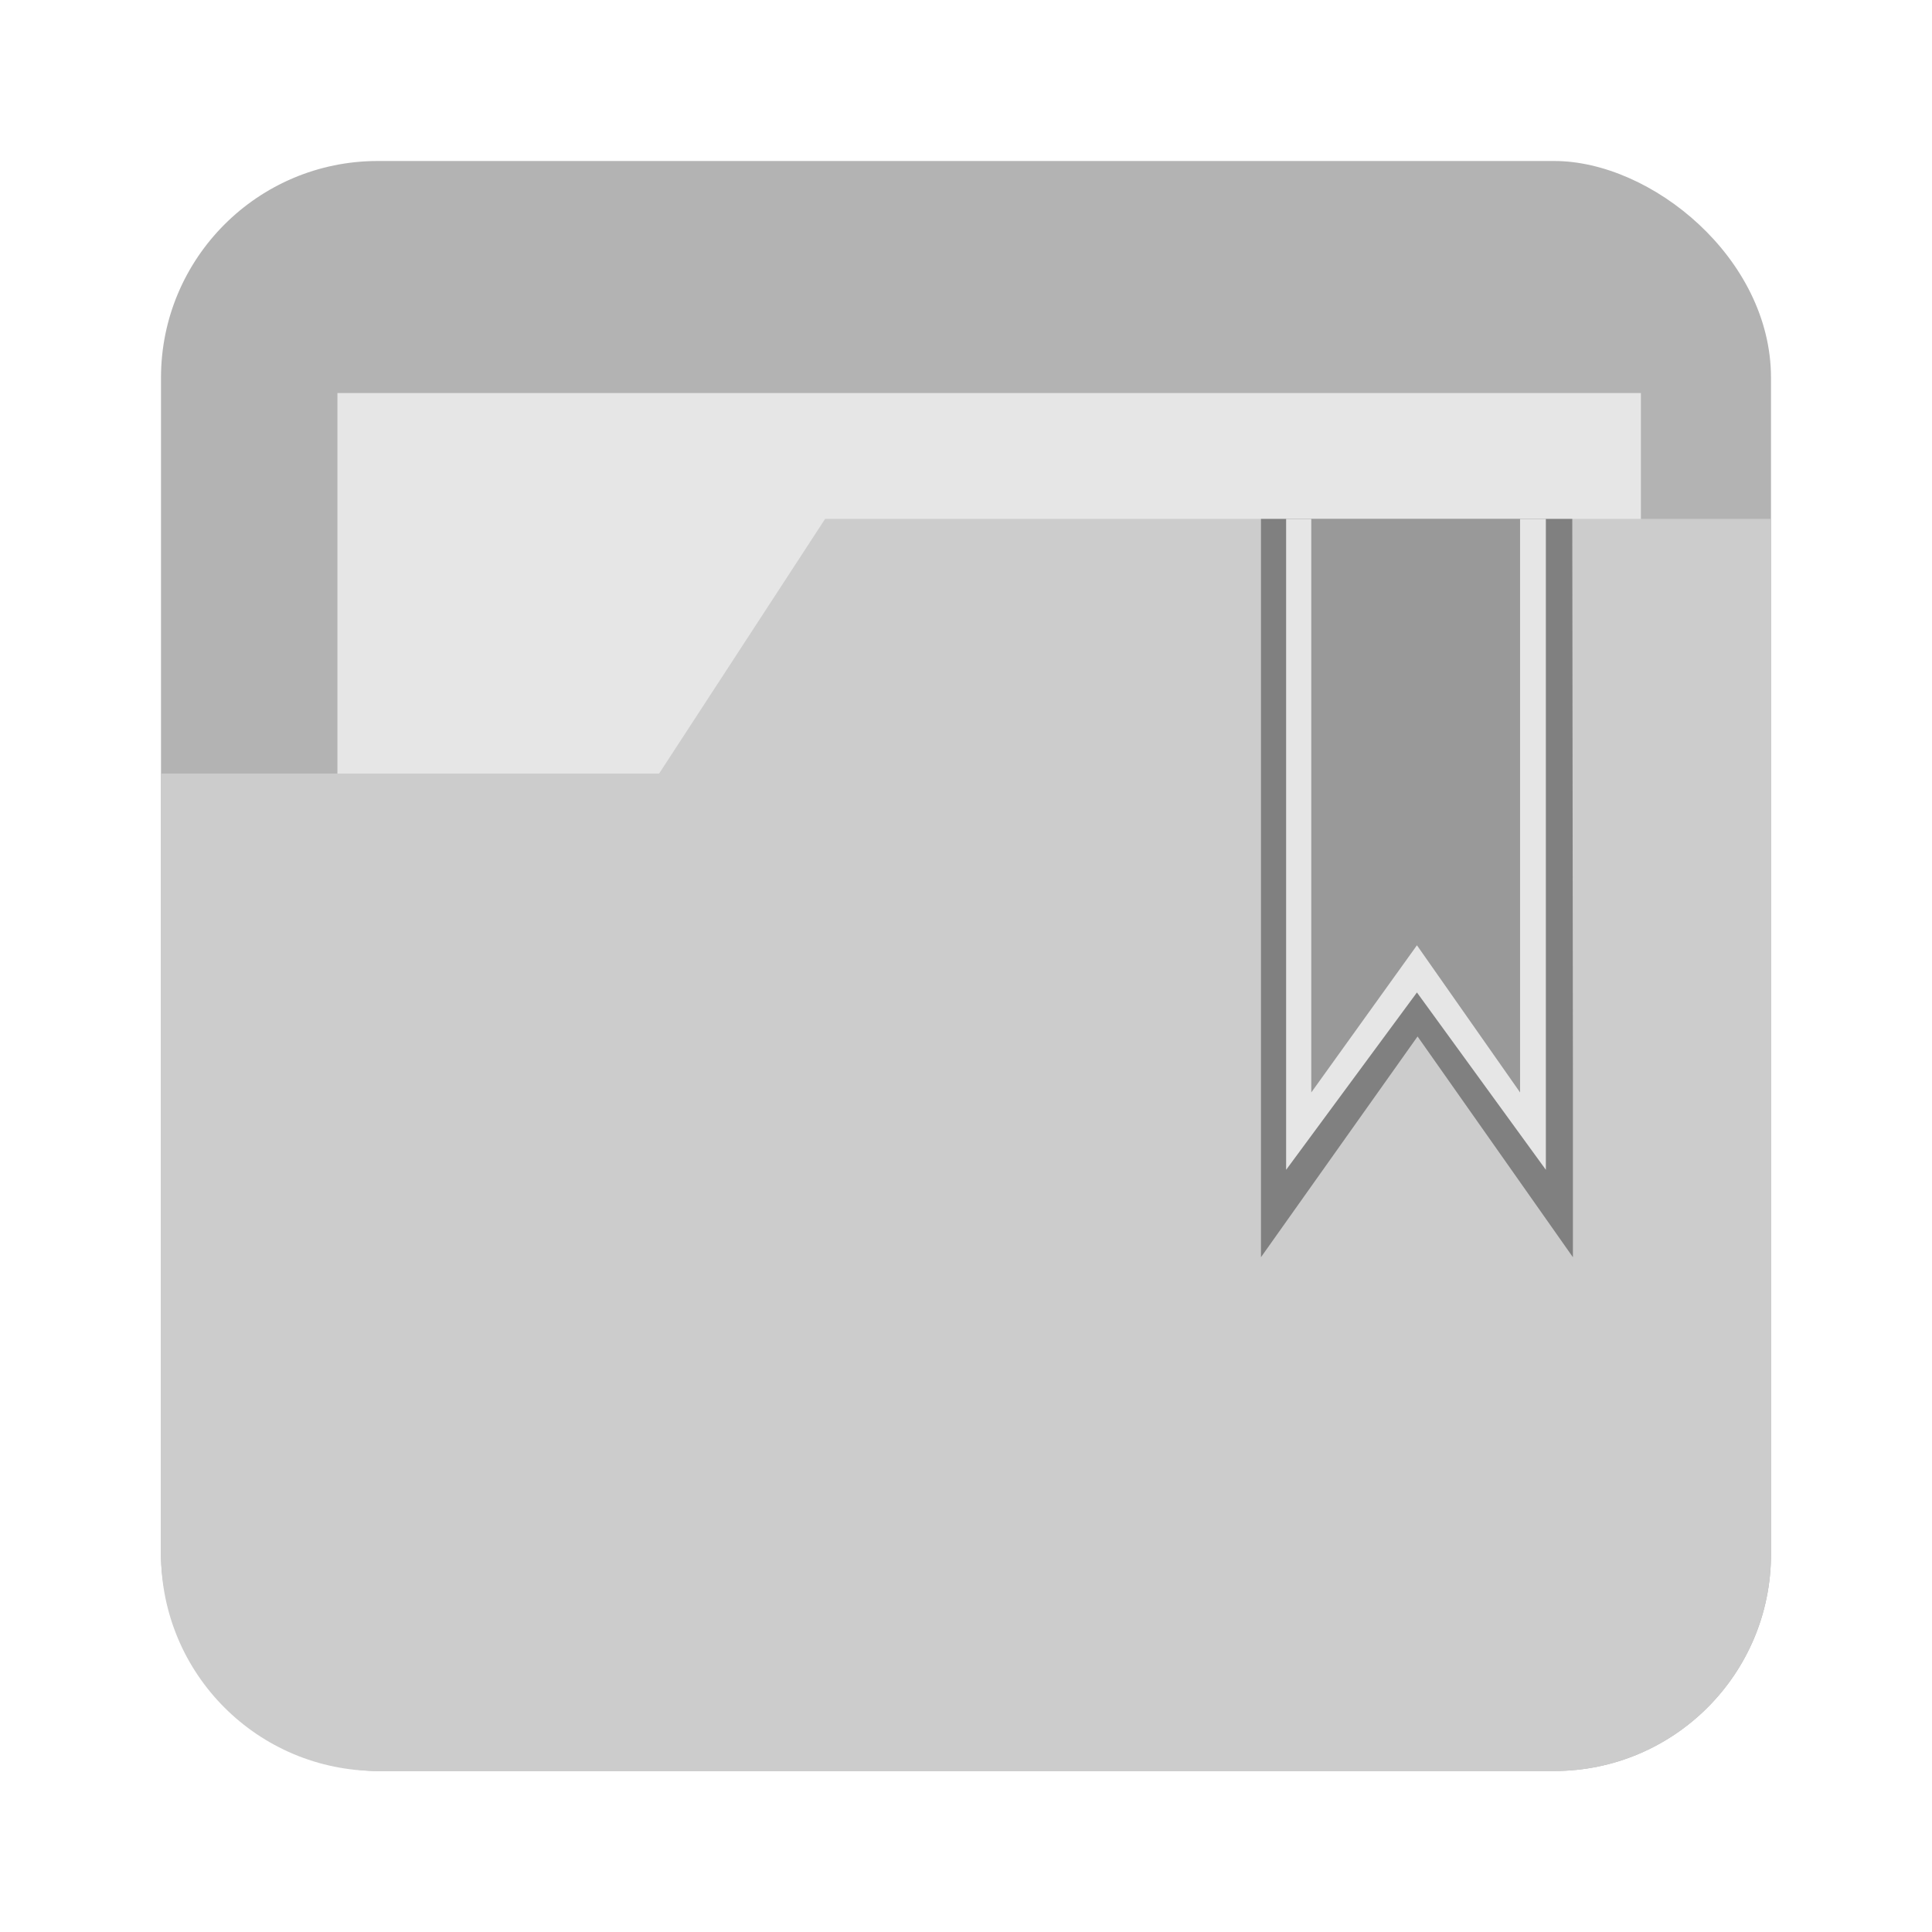 <svg height="96" width="96" xmlns="http://www.w3.org/2000/svg" xmlns:sodipodi="http://sodipodi.sourceforge.net/DTD/sodipodi-0.dtd" xmlns:inkscape="http://www.inkscape.org/namespaces/inkscape">
 <g inkscape:label="Layer 1" inkscape:groupmode="layer" transform="matrix(1 0 0 1 0 -956.36)">
  <rect x="964.36" rx="10.769" y="8" fill="#b3b3b3" fill-opacity="1" stroke="none" height="80" width="80" transform="matrix(0 1 1 0 0 0)"/>
  <rect x="16.766" stroke-width="2.5" display="inline" y="975.89" fill="#e6e6e6" color="#000000" fill-opacity="1" fill-rule="nonzero" stroke="none" height="19.77" visibility="visible" width="64.77"/>
  <path d="m 41,982.143 -8.25,12.656 -24.75,0 0,38.781 c 0,5.966 4.815,10.781 10.781,10.781 l 58.438,0 c 5.966,0 10.781,-4.815 10.781,-10.781 l 0,-51.437 -47,0 z" fill="#cccccc" fill-opacity="1" stroke="none" inkscape:connector-curvature="0"/>
  <path d="m 62.657,982.143 0,36.687 7.781,-10.969 7.719,10.969 0,-9.156 -0.031,-27.531 -15.469,0 z" fill="#808080" fill-opacity="1" inkscape:connector-curvature="0"/>
  <path d="m 63.907,982.143 0,32.344 6.5,-8.812 6.406,8.812 0,-32.344 -12.906,0 z" fill="#e6e6e6" fill-opacity="1" inkscape:connector-curvature="0"/>
  <path d="m 65.157,982.143 0,28.5 5.25,-7.312 5.125,7.312 0,-28.5 -10.375,0 z" fill="#999999" fill-opacity="1" inkscape:connector-curvature="0"/>
 </g>
</svg>
